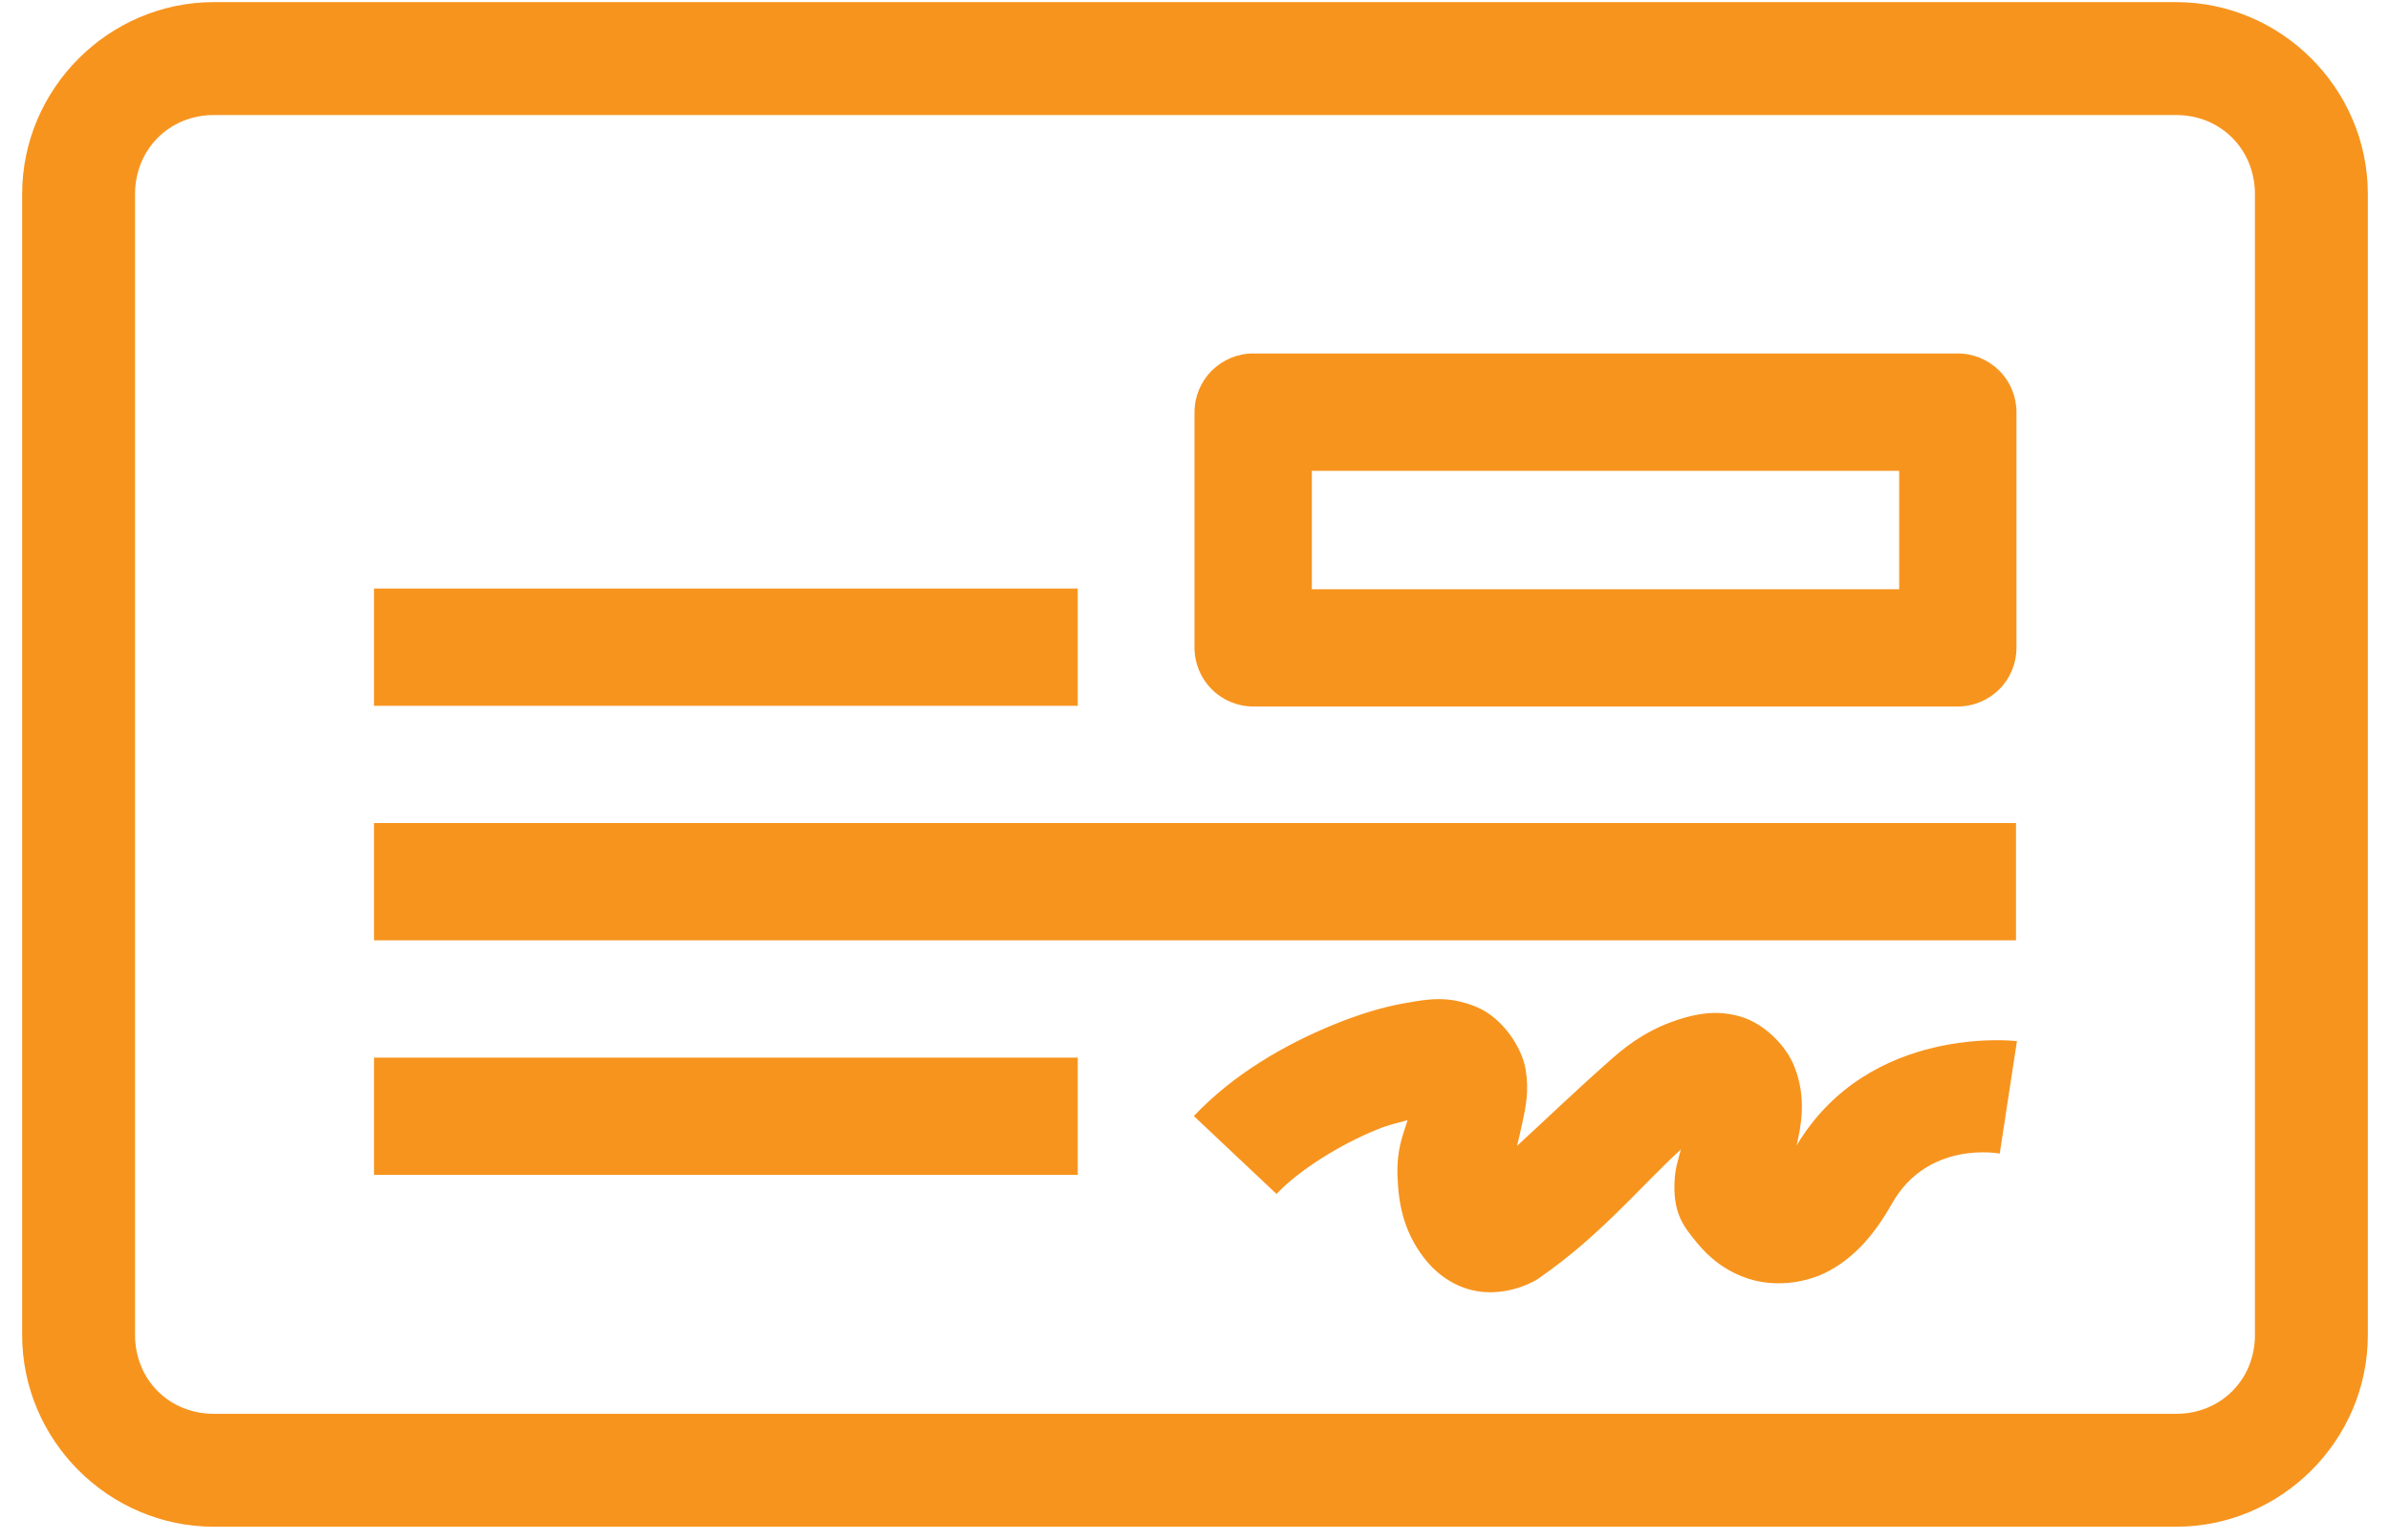 <svg width="45" height="29" viewBox="0 0 45 29" fill="none" xmlns="http://www.w3.org/2000/svg">
<path d="M4.027 0.04C2.045 0.04 0.417 1.672 0.417 3.654V25.138C0.417 27.12 2.045 28.748 4.027 28.748H40.973C42.955 28.748 44.583 27.12 44.583 25.138V3.654C44.583 1.672 42.955 0.04 40.973 0.04H4.027ZM4.027 2.166H40.973C41.814 2.166 42.457 2.814 42.457 3.654V25.138C42.457 25.979 41.814 26.622 40.973 26.622H4.027C3.186 26.622 2.543 25.979 2.543 25.138V3.654C2.543 2.814 3.186 2.166 4.027 2.166Z" fill="#F7941E"/>
<path d="M23.596 6.656C23.303 6.656 23.022 6.773 22.815 6.98C22.608 7.187 22.491 7.468 22.491 7.76V12.199C22.491 12.492 22.608 12.772 22.815 12.979C23.022 13.186 23.303 13.303 23.596 13.303H36.863C37.156 13.303 37.436 13.186 37.644 12.979C37.851 12.772 37.967 12.492 37.967 12.199V7.76C37.967 7.468 37.851 7.187 37.644 6.98C37.436 6.773 37.156 6.656 36.863 6.656H23.596ZM24.7 8.865H35.759V11.095H24.7V8.865Z" fill="#F7941E"/>
<path fill-rule="evenodd" clip-rule="evenodd" d="M7.042 19.915V22.123H20.292V19.915H7.042Z" fill="#F7941E"/>
<path fill-rule="evenodd" clip-rule="evenodd" d="M7.042 15.498V17.706H37.958V15.498H7.042Z" fill="#F7941E"/>
<path fill-rule="evenodd" clip-rule="evenodd" d="M7.042 11.082V13.29H20.292V11.082H7.042Z" fill="#F7941E"/>
<path fill-rule="evenodd" clip-rule="evenodd" d="M26.451 18.889C26.024 18.964 25.579 19.103 25.118 19.29C24.197 19.666 23.224 20.225 22.478 21.015L24.035 22.482C24.464 22.028 25.234 21.551 25.925 21.27C26.146 21.179 26.317 21.144 26.503 21.093C26.414 21.381 26.294 21.638 26.313 22.154C26.332 22.662 26.422 23.17 26.805 23.677C26.996 23.93 27.303 24.194 27.719 24.294C28.134 24.393 28.583 24.293 28.914 24.108L28.957 24.082L29 24.051C30.139 23.262 30.904 22.324 31.648 21.644C31.597 21.849 31.535 21.997 31.527 22.295C31.512 22.88 31.72 23.116 31.946 23.395C32.172 23.674 32.484 23.937 32.929 24.081C33.374 24.224 33.964 24.189 34.447 23.926C34.931 23.662 35.301 23.233 35.621 22.667C36.3 21.461 37.652 21.722 37.652 21.722L37.976 19.604C37.976 19.604 35.201 19.27 33.826 21.571C33.912 21.202 34.017 20.688 33.792 20.1C33.628 19.672 33.203 19.269 32.774 19.143C32.345 19.017 31.986 19.086 31.696 19.169C31.114 19.34 30.703 19.624 30.372 19.916C29.692 20.513 29.14 21.047 28.564 21.576C28.605 21.395 28.618 21.36 28.672 21.102C28.728 20.838 28.793 20.538 28.724 20.131C28.655 19.725 28.294 19.171 27.814 18.967C27.268 18.736 26.876 18.814 26.451 18.89L26.451 18.889Z" fill="#F7941E"/>
</svg>
